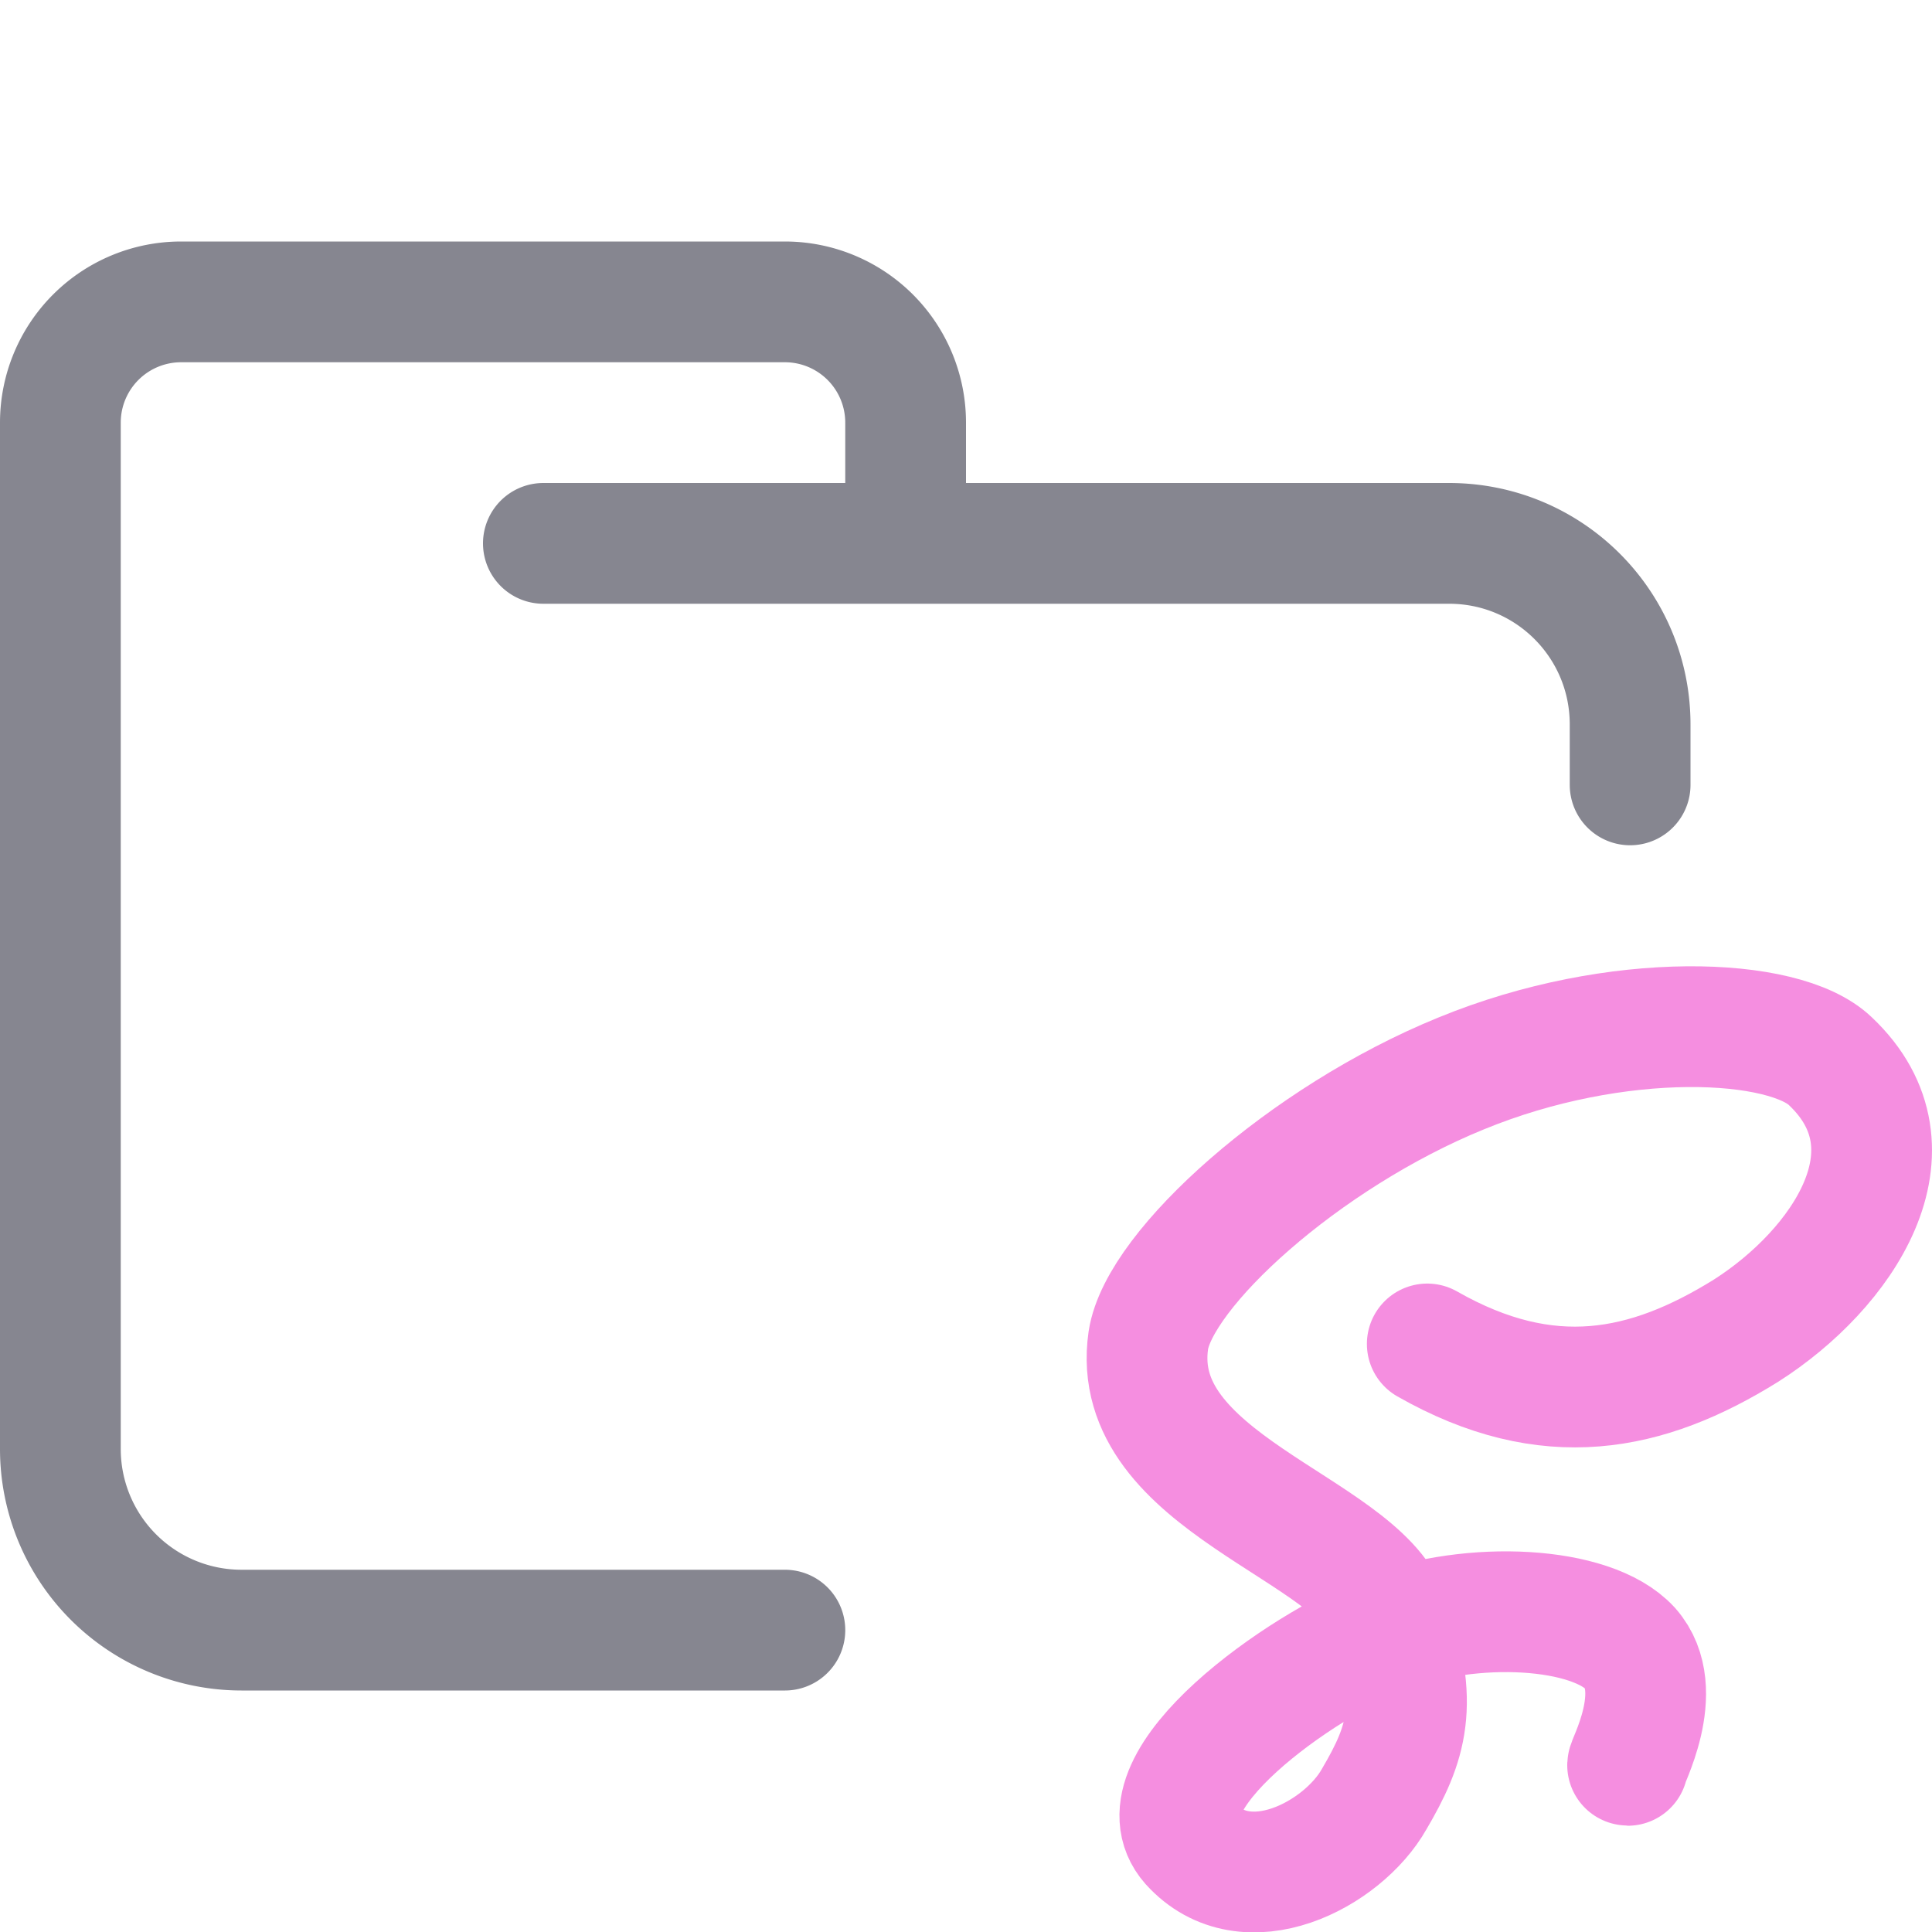 <svg xmlns="http://www.w3.org/2000/svg" width="16" height="16"><g fill="none" fill-rule="evenodd" stroke-linecap="round" stroke-linejoin="round"><path stroke="#868690" d="M4.5 4.5H12c.83 0 1.5.67 1.5 1.5v.5m-7 7H2A1.5 1.5 0 0 1 .5 12V3.5a1 1 0 0 1 1-1h5a1 1 0 0 1 1 1v1"/><path stroke="#F58EE0" d="M11.82 11.13c1 .57 1.82.4 2.64-.11.8-.51 1.47-1.5.7-2.23-.38-.37-1.77-.43-3.06.1-1.3.53-2.5 1.62-2.59 2.21-.17 1.18 1.72 1.55 1.99 2.28.26.73.15 1.06-.12 1.52-.26.46-1.06.88-1.52.37-.45-.51.91-1.48 1.62-1.75.71-.27 1.7-.22 2.02.13.31.35-.04.97-.02.97"/></g></svg>